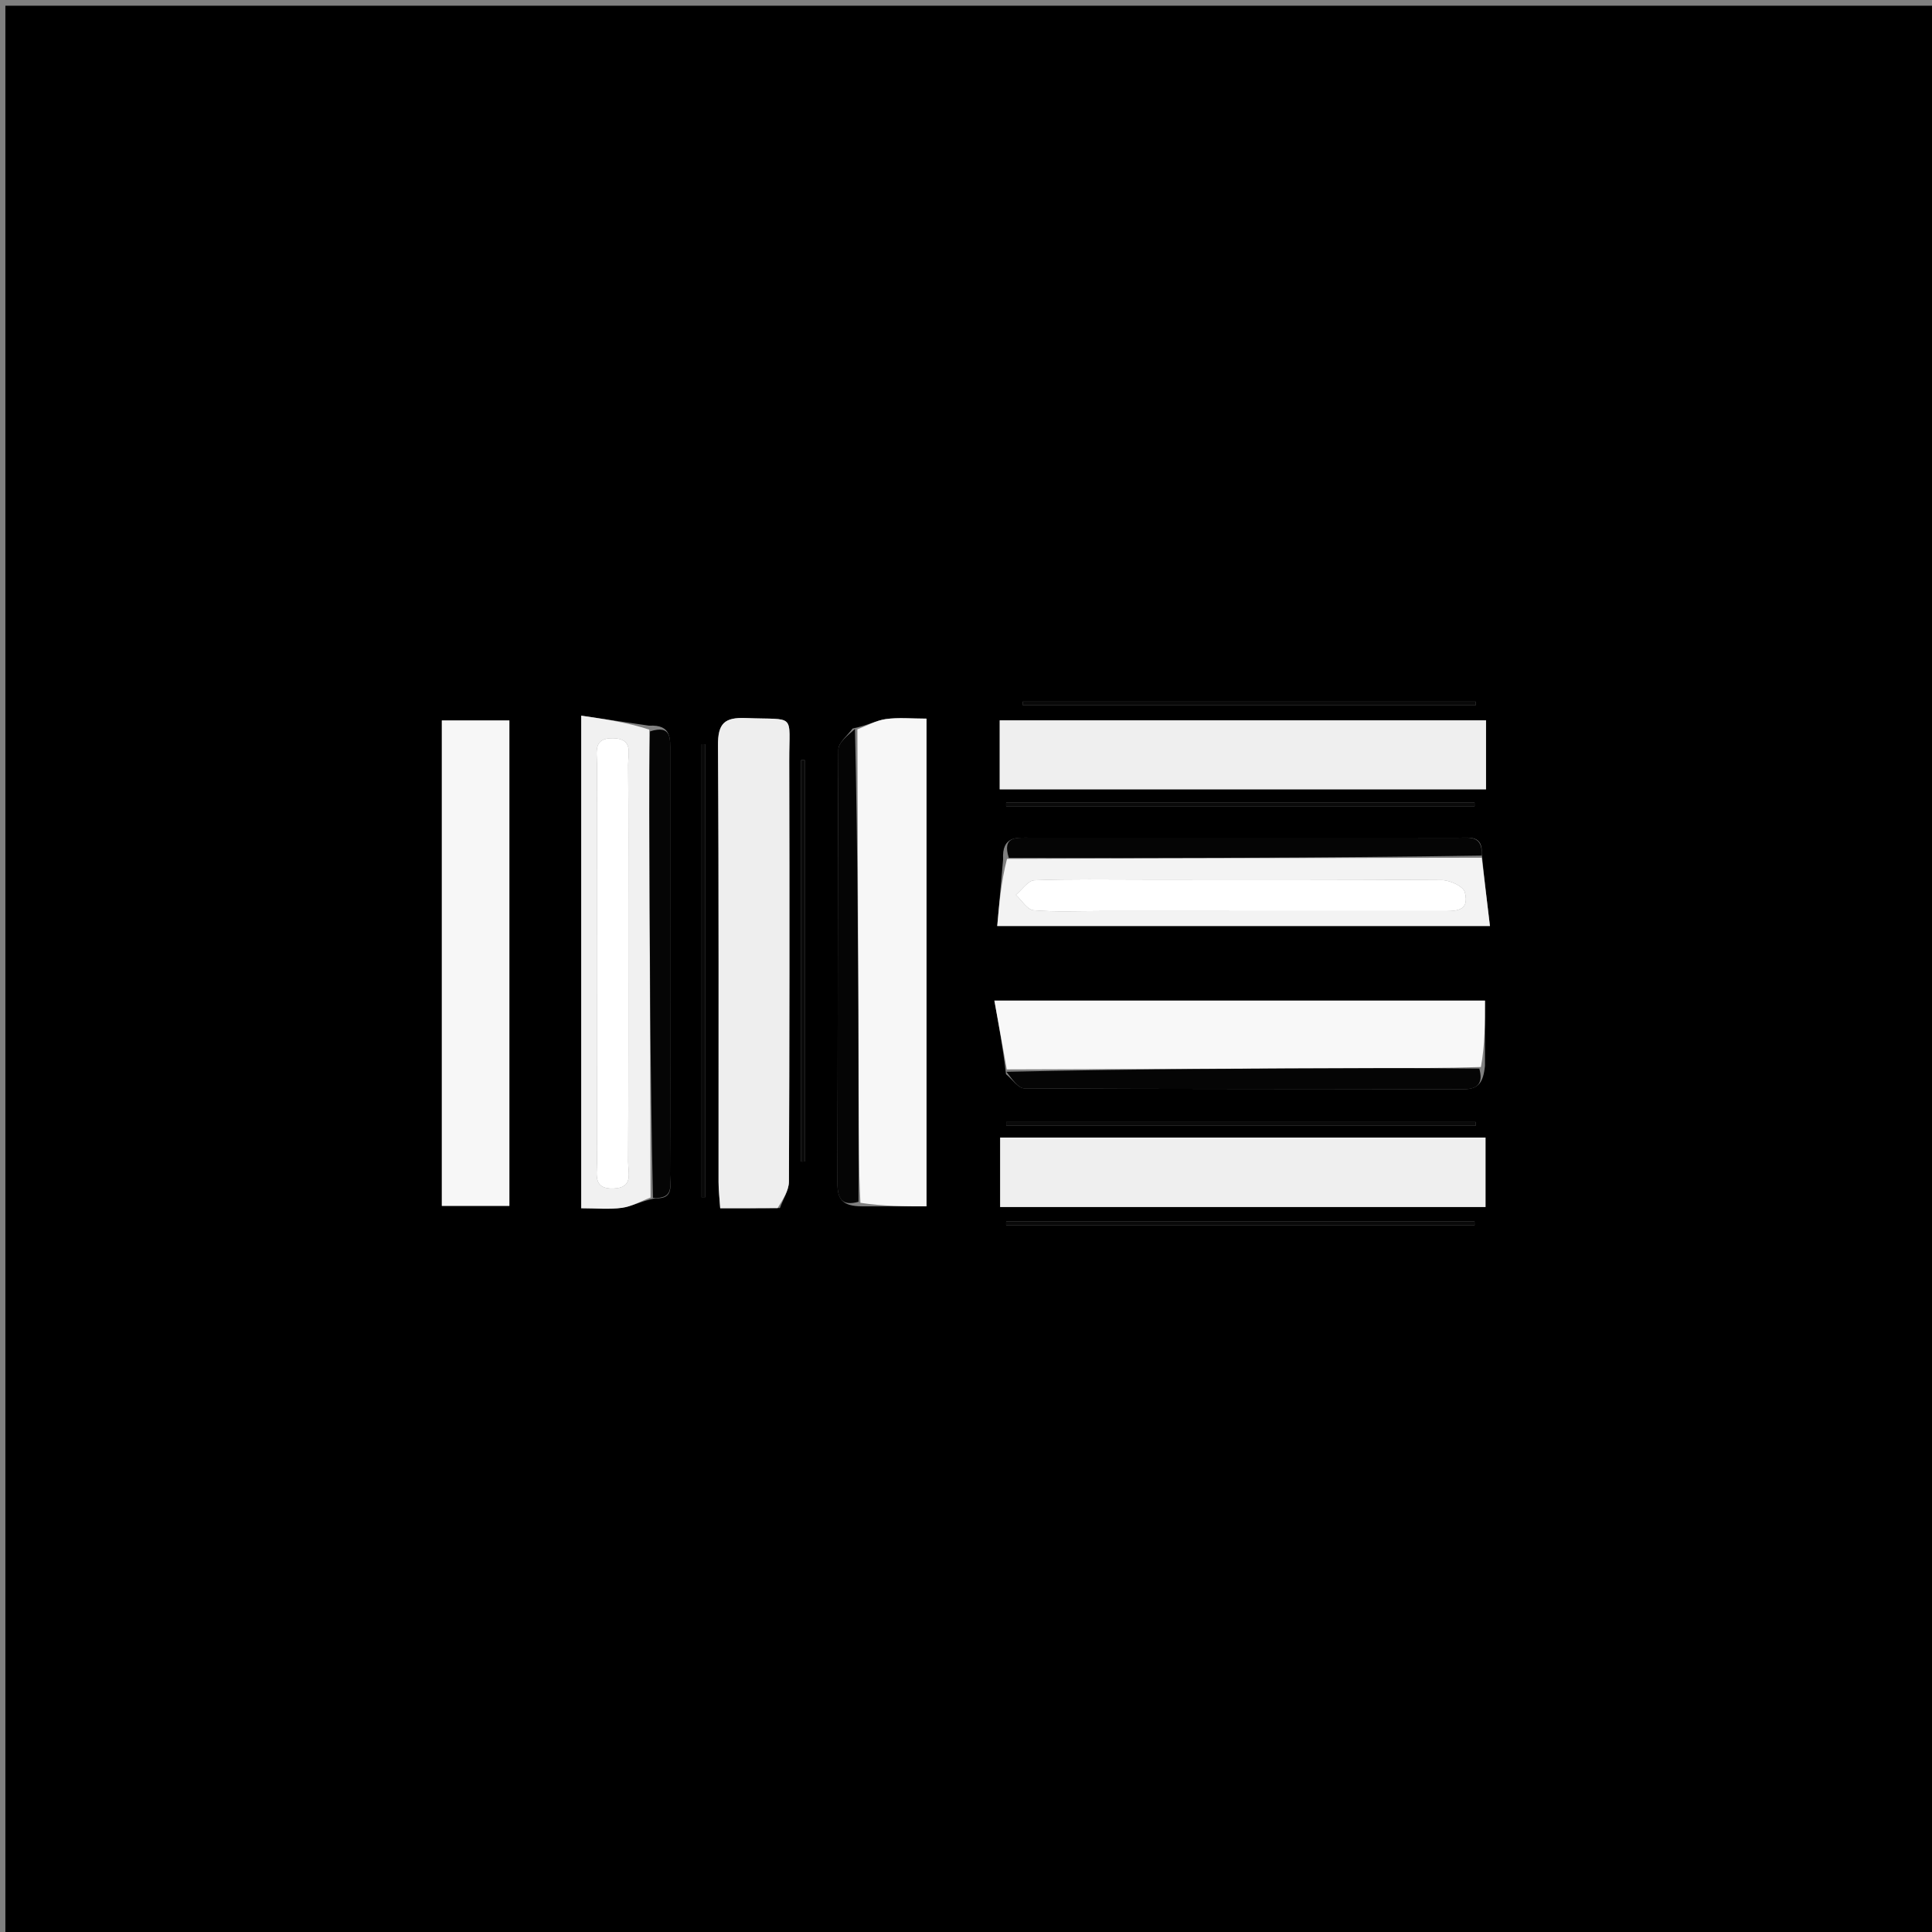<svg version="1.1" id="Layer_1" xmlns="http://www.w3.org/2000/svg" xmlns:xlink="http://www.w3.org/1999/xlink" x="0px" y="0px"
	 width="100%" viewBox="0 0 369 369" enable-background="new 0 0 369 369" xml:space="preserve">
<rect x="0" y="0" width="369" height="369" fill="#808080" stroke="none"/>
<path fill="#000000" opacity="1" stroke="none" 
	d="
M166,370 
	C110.685,370 55.87,370 1.028,370 
	C1.028,247.06 1.028,124.12 1.028,1.09 
	C123.898,1.09 246.796,1.09 369.847,1.09 
	C369.847,124 369.847,247 369.847,370 
	C302.121,370 234.31,370 166,370 
M191.587,164.124 
	C191.21,168.406 190.834,172.689 190.466,176.867 
	C222.27,176.867 253.039,176.867 284.57,176.867 
	C284.007,172.171 283.506,167.997 283.001,163.002 
	C283.2,159.541 280.719,160.005 278.583,160.004 
	C266.27,159.997 253.958,160 241.646,160 
	C226.672,160 211.697,160.003 196.723,159.998 
	C194.17,159.997 191.338,159.637 191.587,164.124 
M123.98,138.6 
	C119.765,137.978 115.55,137.355 111.01,136.685 
	C111.01,168.661 111.01,199.532 111.01,230.766 
	C113.857,230.766 116.378,231.024 118.815,230.683 
	C120.681,230.421 122.442,229.402 125.167,228.864 
	C128.814,229.061 127.96,226.315 127.969,224.359 
	C128.03,212.411 128,200.462 128,188.514 
	C128,173.579 127.996,158.644 128.003,143.709 
	C128.005,141.149 128.335,138.353 123.98,138.6 
M192.14,205.162 
	C193.31,206.107 194.476,207.87 195.652,207.876 
	C223.572,208.031 251.493,207.963 279.414,208.046 
	C282.369,208.055 283.285,206.835 283.623,203.559 
	C283.623,199.469 283.623,195.379 283.623,191.113 
	C252.662,191.113 221.83,191.113 189.921,191.113 
	C190.775,195.846 191.532,200.046 192.14,205.162 
M164.66,230.399 
	C168.728,230.399 172.796,230.399 176.959,230.399 
	C176.959,199.249 176.959,168.441 176.959,137.255 
	C174.125,137.255 171.614,136.998 169.187,137.339 
	C167.322,137.6 165.562,138.613 162.838,139.141 
	C161.892,140.479 160.13,141.812 160.122,143.156 
	C159.961,170.772 160.037,198.389 159.949,226.005 
	C159.94,229.015 160.862,230.401 164.66,230.399 
M254.5,217.265 
	C233.424,217.265 212.349,217.265 191.023,217.265 
	C191.023,221.999 191.023,226.209 191.023,230.53 
	C222.088,230.53 252.798,230.53 283.723,230.53 
	C283.723,226.076 283.723,221.871 283.723,217.265 
	C274.08,217.265 264.79,217.265 254.5,217.265 
M212.5,150.757 
	C236.214,150.757 259.927,150.757 283.822,150.757 
	C283.822,145.976 283.822,141.893 283.822,137.579 
	C252.752,137.579 221.943,137.579 190.939,137.579 
	C190.939,142.012 190.939,146.089 190.939,150.757 
	C197.965,150.757 204.732,150.757 212.5,150.757 
M148.961,230.724 
	C149.56,229.042 150.674,227.362 150.681,225.677 
	C150.791,198.891 150.8,172.104 150.739,145.318 
	C150.717,136.054 152.129,137.531 142.465,137.141 
	C138.355,136.976 137.102,138.171 137.13,142.384 
	C137.313,170.168 137.22,197.953 137.239,225.738 
	C137.24,227.321 137.433,228.904 137.556,230.771 
	C141.437,230.771 144.751,230.771 148.961,230.724 
M97.287,182.5 
	C97.287,167.588 97.287,152.677 97.287,137.599 
	C92.538,137.599 88.479,137.599 84.391,137.599 
	C84.391,168.76 84.391,199.575 84.391,230.312 
	C88.874,230.312 92.914,230.312 97.287,230.312 
	C97.287,214.419 97.287,198.959 97.287,182.5 
M239.5,154 
	C253.547,154 267.594,154 281.641,154 
	C281.637,153.763 281.633,153.525 281.629,153.288 
	C251.809,153.288 221.99,153.288 192.17,153.288 
	C192.169,153.525 192.169,153.763 192.168,154 
	C207.612,154 223.056,154 239.5,154 
M258.5,215 
	C266.285,215 274.069,215 281.854,215 
	C281.852,214.765 281.85,214.529 281.848,214.294 
	C251.961,214.294 222.074,214.294 192.187,214.294 
	C192.187,214.529 192.186,214.765 192.185,215 
	C213.957,215 235.728,215 258.5,215 
M241.5,234 
	C254.88,234 268.261,234 281.641,234 
	C281.637,233.763 281.632,233.526 281.628,233.289 
	C251.809,233.289 221.99,233.289 192.171,233.289 
	C192.171,233.526 192.17,233.763 192.17,234 
	C208.28,234 224.39,234 241.5,234 
M134,157.504 
	C134,181.222 134,204.94 134,228.658 
	C134.24,228.655 134.48,228.652 134.72,228.65 
	C134.72,199.816 134.72,170.981 134.72,142.147 
	C134.48,142.144 134.24,142.14 134,142.136 
	C134,146.926 134,151.716 134,157.504 
M239.5,134 
	C224.786,134 210.071,134 195.357,134 
	C195.36,134.238 195.364,134.475 195.368,134.713 
	C224.19,134.713 253.012,134.713 281.834,134.713 
	C281.835,134.475 281.836,134.238 281.837,134 
	C268.058,134 254.279,134 239.5,134 
M153,198.5 
	C153,206.284 153,214.067 153,221.851 
	C153.236,221.849 153.471,221.847 153.707,221.845 
	C153.707,196.291 153.707,170.737 153.707,145.182 
	C153.471,145.181 153.236,145.18 153,145.179 
	C153,162.62 153,180.06 153,198.5 
M134.42,138.485 
	C134.42,138.485 134.522,138.425 134.42,138.485 
M191.485,134.58 
	C191.485,134.58 191.426,134.478 191.485,134.58 
z"/>
<path fill="#EFEFEF" opacity="1" stroke="none" 
	d="
M255,217.265 
	C264.79,217.265 274.08,217.265 283.723,217.265 
	C283.723,221.871 283.723,226.076 283.723,230.53 
	C252.798,230.53 222.088,230.53 191.023,230.53 
	C191.023,226.209 191.023,221.999 191.023,217.265 
	C212.349,217.265 233.424,217.265 255,217.265 
z"/>
<path fill="#EFEFEF" opacity="1" stroke="none" 
	d="
M212,150.757 
	C204.732,150.757 197.965,150.757 190.939,150.757 
	C190.939,146.089 190.939,142.012 190.939,137.579 
	C221.943,137.579 252.752,137.579 283.822,137.579 
	C283.822,141.893 283.822,145.976 283.822,150.757 
	C259.927,150.757 236.214,150.757 212,150.757 
z"/>
<path fill="#F7F7F7" opacity="1" stroke="none" 
	d="
M163.755,139.292 
	C165.562,138.613 167.322,137.6 169.187,137.339 
	C171.614,136.998 174.125,137.255 176.959,137.255 
	C176.959,168.441 176.959,199.249 176.959,230.399 
	C172.796,230.399 168.728,230.399 164.333,229.733 
	C164.001,222.914 164.009,216.761 163.99,210.607 
	C163.917,186.836 163.834,163.064 163.755,139.292 
z"/>
<path fill="#EEEEEE" opacity="1" stroke="none" 
	d="
M148.513,230.747 
	C144.751,230.771 141.437,230.771 137.556,230.771 
	C137.433,228.904 137.24,227.321 137.239,225.738 
	C137.22,197.953 137.313,170.168 137.13,142.384 
	C137.102,138.171 138.355,136.976 142.465,137.141 
	C152.129,137.531 150.717,136.054 150.739,145.318 
	C150.8,172.104 150.791,198.891 150.681,225.677 
	C150.674,227.362 149.56,229.042 148.513,230.747 
z"/>
<path fill="#F8F8F8" opacity="1" stroke="none" 
	d="
M192.29,204.246 
	C191.532,200.046 190.775,195.846 189.921,191.113 
	C221.83,191.113 252.662,191.113 283.623,191.113 
	C283.623,195.379 283.623,199.469 282.85,203.792 
	C275.924,204.02 269.77,203.995 263.616,204.013 
	C239.841,204.083 216.065,204.167 192.29,204.246 
z"/>
<path fill="#F7F7F7" opacity="1" stroke="none" 
	d="
M97.287,183 
	C97.287,198.959 97.287,214.419 97.287,230.312 
	C92.914,230.312 88.874,230.312 84.391,230.312 
	C84.391,199.575 84.391,168.76 84.391,137.599 
	C88.479,137.599 92.538,137.599 97.287,137.599 
	C97.287,152.677 97.287,167.588 97.287,183 
z"/>
<path fill="#F1F1F1" opacity="1" stroke="none" 
	d="
M124.25,228.719 
	C122.442,229.402 120.681,230.421 118.815,230.683 
	C116.378,231.024 113.857,230.766 111.01,230.766 
	C111.01,199.532 111.01,168.661 111.01,136.685 
	C115.55,137.355 119.765,137.978 124.009,139.355 
	C124.03,145.089 124.001,150.069 124.016,155.048 
	C124.088,179.605 124.171,204.162 124.25,228.719 
M120.009,174.5 
	C120.008,165.019 120.056,155.538 119.971,146.058 
	C119.952,143.979 121.031,141.089 117.108,140.996 
	C113.246,140.905 114.016,143.66 114.013,145.847 
	C113.985,171.295 113.987,196.743 114.011,222.192 
	C114.013,224.401 113.299,227.129 117.145,227.004 
	C121.071,226.877 119.959,223.968 119.969,221.906 
	C120.042,206.437 120.008,190.969 120.009,174.5 
z"/>
<path fill="#F3F3F3" opacity="1" stroke="none" 
	d="
M283.005,163.824 
	C283.506,167.997 284.007,172.171 284.57,176.867 
	C253.039,176.867 222.27,176.867 190.466,176.867 
	C190.834,172.689 191.21,168.406 192.331,164.039 
	C223.052,163.911 253.029,163.867 283.005,163.824 
M218.5,167.996 
	C211.515,167.997 204.525,167.861 197.551,168.131 
	C196.343,168.178 195.201,169.944 194.028,170.915 
	C195.145,171.942 196.196,173.753 197.39,173.854 
	C201.684,174.216 206.026,174.002 210.35,174.002 
	C231.97,174.003 253.589,173.995 275.209,174.012 
	C277.792,174.014 280.799,174.23 279.767,170.387 
	C279.469,169.277 276.909,168.11 275.377,168.097 
	C256.752,167.941 238.126,167.996 218.5,167.996 
z"/>
<path fill="#050505" opacity="1" stroke="none" 
	d="
M283.003,163.413 
	C253.029,163.867 223.052,163.911 192.682,163.855 
	C191.338,159.637 194.17,159.997 196.723,159.998 
	C211.697,160.003 226.672,160 241.646,160 
	C253.958,160 266.27,159.997 278.583,160.004 
	C280.719,160.005 283.2,159.541 283.003,163.413 
z"/>
<path fill="#050505" opacity="1" stroke="none" 
	d="
M163.296,139.217 
	C163.834,163.064 163.917,186.836 163.99,210.607 
	C164.009,216.761 164.001,222.914 163.969,229.534 
	C160.862,230.401 159.94,229.015 159.949,226.005 
	C160.037,198.389 159.961,170.772 160.122,143.156 
	C160.13,141.812 161.892,140.479 163.296,139.217 
z"/>
<path fill="#050505" opacity="1" stroke="none" 
	d="
M192.215,204.704 
	C216.065,204.167 239.841,204.083 263.616,204.013 
	C269.77,203.995 275.924,204.02 282.541,204.099 
	C283.285,206.835 282.369,208.055 279.414,208.046 
	C251.493,207.963 223.572,208.031 195.652,207.876 
	C194.476,207.87 193.31,206.107 192.215,204.704 
z"/>
<path fill="#050505" opacity="1" stroke="none" 
	d="
M124.708,228.792 
	C124.171,204.162 124.088,179.605 124.016,155.048 
	C124.001,150.069 124.03,145.089 124.144,139.691 
	C128.335,138.353 128.005,141.149 128.003,143.709 
	C127.996,158.644 128,173.579 128,188.514 
	C128,200.462 128.03,212.411 127.969,224.359 
	C127.96,226.315 128.814,229.061 124.708,228.792 
z"/>
<path fill="#090909" opacity="1" stroke="none" 
	d="
M239,154 
	C223.056,154 207.612,154 192.168,154 
	C192.169,153.763 192.169,153.525 192.17,153.288 
	C221.99,153.288 251.809,153.288 281.629,153.288 
	C281.633,153.525 281.637,153.763 281.641,154 
	C267.594,154 253.547,154 239,154 
z"/>
<path fill="#090909" opacity="1" stroke="none" 
	d="
M258,215 
	C235.728,215 213.957,215 192.185,215 
	C192.186,214.765 192.187,214.529 192.187,214.294 
	C222.074,214.294 251.961,214.294 281.848,214.294 
	C281.85,214.529 281.852,214.765 281.854,215 
	C274.069,215 266.285,215 258,215 
z"/>
<path fill="#090909" opacity="1" stroke="none" 
	d="
M241,234 
	C224.39,234 208.28,234 192.17,234 
	C192.17,233.763 192.171,233.526 192.171,233.289 
	C221.99,233.289 251.809,233.289 281.628,233.289 
	C281.632,233.526 281.637,233.763 281.641,234 
	C268.261,234 254.88,234 241,234 
z"/>
<path fill="#090909" opacity="1" stroke="none" 
	d="
M134,157.005 
	C134,151.716 134,146.926 134,142.136 
	C134.24,142.14 134.48,142.144 134.72,142.147 
	C134.72,170.981 134.72,199.816 134.72,228.65 
	C134.48,228.652 134.24,228.655 134,228.658 
	C134,204.94 134,181.222 134,157.005 
z"/>
<path fill="#090909" opacity="1" stroke="none" 
	d="
M240,134 
	C254.279,134 268.058,134 281.837,134 
	C281.836,134.238 281.835,134.475 281.834,134.713 
	C253.012,134.713 224.19,134.713 195.368,134.713 
	C195.364,134.475 195.36,134.238 195.357,134 
	C210.071,134 224.786,134 240,134 
z"/>
<path fill="#090909" opacity="1" stroke="none" 
	d="
M153,198 
	C153,180.06 153,162.62 153,145.179 
	C153.236,145.18 153.471,145.181 153.707,145.182 
	C153.707,170.737 153.707,196.291 153.707,221.845 
	C153.471,221.847 153.236,221.849 153,221.851 
	C153,214.067 153,206.284 153,198 
z"/>
<path fill="#090909" opacity="1" stroke="none" 
	d="
M134.471,138.455 
	C134.522,138.425 134.42,138.485 134.471,138.455 
z"/>
<path fill="#090909" opacity="1" stroke="none" 
	d="
M191.455,134.529 
	C191.426,134.478 191.485,134.58 191.455,134.529 
z"/>
<path fill="#FFFFFF" opacity="1" stroke="none" 
	d="
M120.009,175 
	C120.008,190.969 120.042,206.437 119.969,221.906 
	C119.959,223.968 121.071,226.877 117.145,227.004 
	C113.299,227.129 114.013,224.401 114.011,222.192 
	C113.987,196.743 113.985,171.295 114.013,145.847 
	C114.016,143.66 113.246,140.905 117.108,140.996 
	C121.031,141.089 119.952,143.979 119.971,146.058 
	C120.056,155.538 120.008,165.019 120.009,175 
z"/>
<path fill="#FFFFFF" opacity="1" stroke="none" 
	d="
M219,167.996 
	C238.126,167.996 256.752,167.941 275.377,168.097 
	C276.909,168.11 279.469,169.277 279.767,170.387 
	C280.799,174.23 277.792,174.014 275.209,174.012 
	C253.589,173.995 231.97,174.003 210.35,174.002 
	C206.026,174.002 201.684,174.216 197.39,173.854 
	C196.196,173.753 195.145,171.942 194.028,170.915 
	C195.201,169.944 196.343,168.178 197.551,168.131 
	C204.525,167.861 211.515,167.997 219,167.996 
z"/>
</svg>